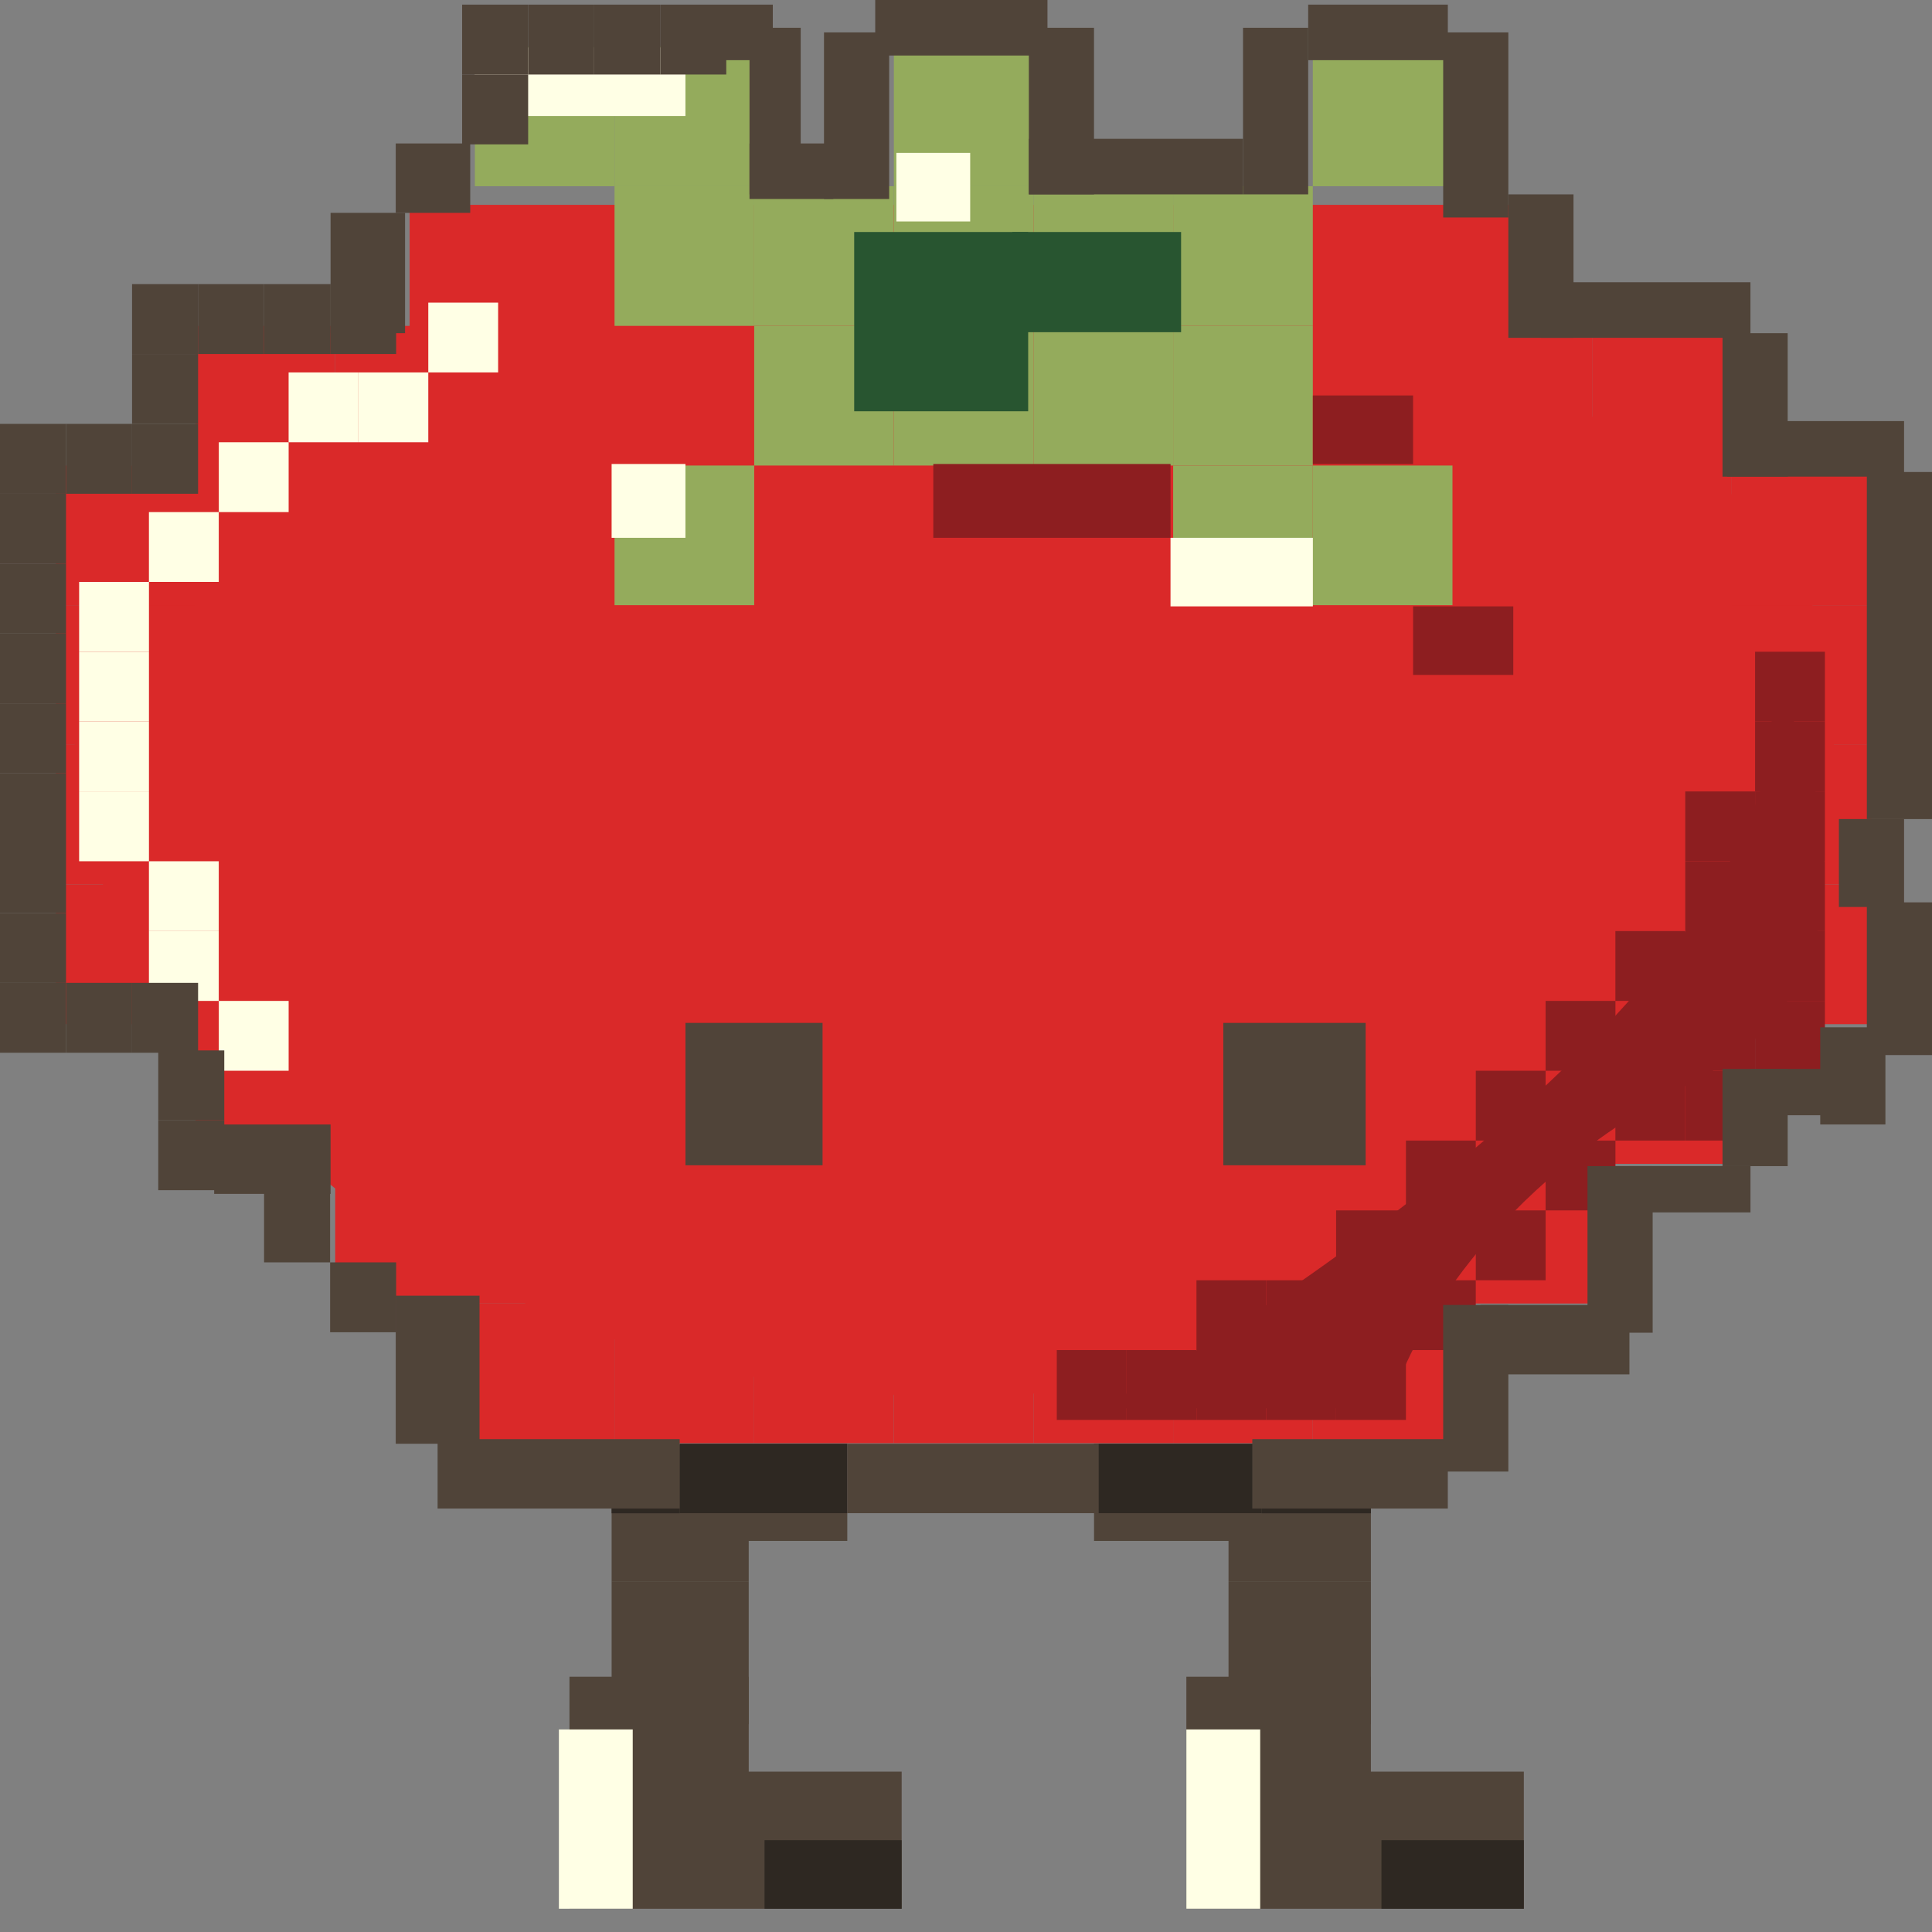 <svg width="70" height="70" viewBox="0 0 70 70" fill="none" xmlns="http://www.w3.org/2000/svg">
<rect x="0" y="0" width="70" height="70" fill="#808080" stroke="none"/>
<path d="M66.456 26.358C66.456 38.484 51.997 50.602 34.577 50.602C17.157 50.602 2.697 38.484 2.697 26.358C2.697 14.231 17.157 12.482 34.577 12.482C51.997 12.482 66.456 14.231 66.456 26.358Z" fill="#DA2929"/>
<rect x="62.746" y="26.988" width="5.06" height="5.06" fill="#DA2929"/>
<rect x="62.746" y="32.048" width="5.06" height="5.06" fill="#DA2929"/>
<rect x="57.685" y="37.108" width="5.06" height="5.06" fill="#DA2929"/>
<rect x="47.566" y="42.169" width="10.12" height="5.06" fill="#DA2929"/>
<rect x="37.445" y="47.229" width="5.06" height="5.06" fill="#DA2929"/>
<rect x="32.385" y="47.229" width="5.06" height="5.06" fill="#DA2929"/>
<rect x="42.506" y="47.229" width="5.06" height="5.06" fill="#DA2929"/>
<rect x="47.566" y="47.229" width="5.06" height="5.06" fill="#DA2929"/>
<rect x="62.746" y="21.928" width="5.06" height="5.06" fill="#DA2929"/>
<rect x="2.023" y="26.988" width="5.06" height="5.06" fill="#DA2929"/>
<rect x="2.023" y="32.048" width="5.06" height="5.06" fill="#DA2929"/>
<rect x="7.084" y="37.108" width="5.06" height="5.06" fill="#DA2929"/>
<rect x="12.145" y="42.169" width="8.096" height="5.06" fill="#DA2929"/>
<rect x="22.264" y="47.229" width="5.06" height="5.06" fill="#DA2929"/>
<rect x="17.205" y="47.229" width="5.06" height="5.06" fill="#DA2929"/>
<rect x="27.324" y="47.229" width="5.06" height="5.06" fill="#DA2929"/>
<rect x="2.023" y="21.928" width="5.06" height="5.06" fill="#DA2929"/>
<rect x="12.145" y="11.807" width="5.06" height="5.06" fill="#DA2929"/>
<rect x="2.023" y="16.867" width="5.06" height="5.06" fill="#DA2929"/>
<rect x="7.084" y="11.807" width="5.06" height="7.084" fill="#DA2929"/>
<rect x="17.205" y="11.807" width="5.06" height="5.06" fill="#DA2929"/>
<rect x="22.264" y="11.807" width="5.06" height="5.06" fill="#DA2929"/>
<rect x="27.324" y="11.807" width="5.06" height="5.06" fill="#DA2929"/>
<rect x="32.385" y="11.807" width="5.06" height="5.06" fill="#DA2929"/>
<rect x="52.625" y="11.807" width="5.06" height="5.06" fill="#DA2929"/>
<rect x="62.746" y="16.867" width="5.06" height="5.06" fill="#DA2929"/>
<rect x="37.445" y="11.807" width="5.06" height="5.06" fill="#DA2929"/>
<rect x="42.506" y="11.807" width="5.06" height="5.06" fill="#DA2929"/>
<rect x="47.566" y="11.807" width="5.06" height="5.06" fill="#DA2929"/>
<rect x="57.685" y="11.807" width="5.06" height="7.084" fill="#DA2929"/>
<rect x="14.842" y="7.422" width="40.145" height="6.747" fill="#DA2929"/>
<rect x="37.445" y="6.747" width="5.06" height="5.06" fill="#94AB5C"/>
<rect x="42.506" y="6.747" width="5.06" height="5.06" fill="#94AB5C"/>
<rect x="47.566" y="1.687" width="5.06" height="5.06" fill="#94AB5C"/>
<rect x="32.387" y="6.747" width="5.06" height="5.06" fill="#94AB5C"/>
<rect x="37.445" y="11.807" width="5.06" height="5.06" fill="#94AB5C"/>
<rect x="42.506" y="11.807" width="5.06" height="5.06" fill="#94AB5C"/>
<rect x="47.566" y="16.867" width="5.06" height="5.06" fill="#94AB5C"/>
<rect x="42.506" y="16.867" width="5.06" height="5.06" fill="#94AB5C"/>
<rect x="32.387" y="11.807" width="5.06" height="5.06" fill="#94AB5C"/>
<rect x="27.326" y="11.807" width="5.06" height="5.06" fill="#94AB5C"/>
<rect x="22.266" y="16.867" width="5.06" height="5.06" fill="#94AB5C"/>
<rect x="27.326" y="6.747" width="5.06" height="5.06" fill="#94AB5C"/>
<rect x="17.205" y="1.687" width="5.06" height="5.06" fill="#94AB5C"/>
<rect x="22.266" y="6.747" width="5.06" height="5.06" fill="#94AB5C"/>
<rect x="22.266" y="1.687" width="5.06" height="5.06" fill="#94AB5C"/>
<rect x="32.387" y="1.687" width="5.06" height="5.06" fill="#94AB5C"/>
<rect x="24.836" y="37.062" width="4.967" height="5.158" fill="#504439"/>
<rect x="22.16" y="52.345" width="4.967" height="4.967" fill="#504439"/>
<rect x="44.512" y="52.345" width="5.158" height="4.967" fill="#504439"/>
<rect x="22.16" y="57.312" width="4.967" height="5.158" fill="#504439"/>
<rect x="44.512" y="57.312" width="5.158" height="5.158" fill="#504439"/>
<rect x="20.633" y="60.751" width="6.495" height="4.967" fill="#504439"/>
<rect x="42.984" y="60.751" width="6.686" height="4.967" fill="#504439"/>
<rect x="20.633" y="64.19" width="12.036" height="4.967" fill="#504439"/>
<rect x="42.984" y="64.19" width="12.227" height="4.967" fill="#504439"/>
<rect x="30.949" y="8.406" width="6.304" height="6.495" fill="#285530"/>
<rect x="36.68" y="8.406" width="6.113" height="3.63" fill="#285530"/>
<rect x="10.457" y="13.494" width="2.53" height="2.53" fill="#FFFFE5"/>
<rect x="7.928" y="16.024" width="2.53" height="2.53" fill="#FFFFE5"/>
<rect x="5.396" y="18.554" width="2.53" height="2.53" fill="#FFFFE5"/>
<rect x="2.867" y="21.084" width="2.53" height="2.53" fill="#FFFFE5"/>
<rect x="2.867" y="23.614" width="2.53" height="2.53" fill="#FFFFE5"/>
<rect x="2.867" y="26.145" width="2.53" height="2.53" fill="#FFFFE5"/>
<rect x="2.867" y="28.675" width="2.53" height="2.53" fill="#FFFFE5"/>
<rect x="5.396" y="31.205" width="2.53" height="2.53" fill="#FFFFE5"/>
<rect x="5.396" y="33.735" width="2.53" height="2.53" fill="#FFFFE5"/>
<rect x="7.928" y="36.265" width="2.53" height="2.53" fill="#FFFFE5"/>
<rect x="12.988" y="13.494" width="2.53" height="2.53" fill="#FFFFE5"/>
<rect x="15.518" y="10.964" width="2.53" height="2.53" fill="#FFFFE5"/>
<rect x="22.16" y="16.811" width="2.675" height="2.675" fill="#FFFFE5"/>
<rect x="20.25" y="62.661" width="2.675" height="6.495" fill="#FFFFE5"/>
<rect x="42.984" y="62.661" width="2.675" height="6.495" fill="#FFFFE5"/>
<rect x="32.477" y="5.54" width="2.675" height="2.484" fill="#FFFFE5"/>
<rect x="42.41" y="19.486" width="5.158" height="2.484" fill="#FFFFE5"/>
<rect x="17.193" y="1.719" width="7.642" height="2.484" fill="#FFFFE5"/>
<path d="M39.891 51.024H50.349C50.967 48.635 54.026 42.928 61.312 39.217C68.599 35.506 65.979 27.269 63.758 23.614C67.199 32.723 49.28 45.683 39.891 51.024Z" fill="#8D1E20"/>
<rect x="40.818" y="48.916" width="2.53" height="2.53" fill="#8D1E20"/>
<rect x="43.35" y="48.916" width="2.53" height="2.53" fill="#8D1E20"/>
<rect x="45.879" y="48.916" width="2.53" height="2.53" fill="#8D1E20"/>
<rect x="48.41" y="48.916" width="2.53" height="2.53" fill="#8D1E20"/>
<rect x="38.289" y="48.916" width="2.53" height="2.53" fill="#8D1E20"/>
<rect x="63.59" y="23.614" width="2.53" height="2.53" fill="#8D1E20"/>
<rect x="63.59" y="26.145" width="2.53" height="2.53" fill="#8D1E20"/>
<rect x="61.06" y="28.675" width="2.53" height="2.53" fill="#8D1E20"/>
<rect x="61.06" y="31.205" width="2.53" height="2.53" fill="#8D1E20"/>
<rect x="58.529" y="33.735" width="2.53" height="2.53" fill="#8D1E20"/>
<rect x="56" y="36.265" width="2.53" height="2.53" fill="#8D1E20"/>
<rect x="53.471" y="38.795" width="2.53" height="2.53" fill="#8D1E20"/>
<rect x="50.94" y="41.325" width="2.53" height="2.53" fill="#8D1E20"/>
<rect x="48.41" y="43.855" width="2.53" height="2.53" fill="#8D1E20"/>
<rect x="43.35" y="46.386" width="2.53" height="2.53" fill="#8D1E20"/>
<rect x="45.879" y="46.386" width="2.53" height="2.53" fill="#8D1E20"/>
<rect x="63.59" y="28.675" width="2.53" height="2.53" fill="#8D1E20"/>
<rect x="63.59" y="31.205" width="2.53" height="2.53" fill="#8D1E20"/>
<rect x="63.59" y="33.735" width="2.53" height="2.53" fill="#8D1E20"/>
<rect x="63.59" y="36.265" width="2.53" height="2.53" fill="#8D1E20"/>
<rect x="61.06" y="36.265" width="2.53" height="2.53" fill="#8D1E20"/>
<rect x="61.06" y="38.795" width="2.53" height="2.53" fill="#8D1E20"/>
<rect x="58.529" y="38.795" width="2.53" height="2.53" fill="#8D1E20"/>
<rect x="56" y="41.325" width="2.53" height="2.53" fill="#8D1E20"/>
<rect x="53.471" y="43.855" width="2.53" height="2.53" fill="#8D1E20"/>
<rect x="50.94" y="46.386" width="2.53" height="2.53" fill="#8D1E20"/>
<rect x="44.322" y="37.062" width="5.158" height="5.158" fill="#504439"/>
<rect x="33.815" y="16.811" width="8.597" height="2.675" fill="#8D1E20"/>
<rect x="51.199" y="21.97" width="3.63" height="2.484" fill="#8D1E20"/>
<rect x="44.512" y="52.345" width="5.158" height="2.484" fill="#2E2822"/>
<rect x="50.053" y="66.673" width="5.158" height="2.484" fill="#2E2822"/>
<rect x="22.16" y="52.345" width="4.967" height="2.484" fill="#2E2822"/>
<rect x="27.701" y="66.673" width="4.967" height="2.484" fill="#2E2822"/>
<rect x="47.568" y="14.328" width="3.63" height="2.484" fill="#8D1E20"/>
<rect x="39.639" y="52.31" width="6.072" height="3.521" fill="#504439"/>
<rect x="24.627" y="52.31" width="6.072" height="3.521" fill="#504439"/>
<rect x="39.639" y="52.31" width="6.072" height="2.515" fill="#2E2822"/>
<rect x="24.627" y="52.31" width="6.072" height="2.515" fill="#2E2822"/>
<rect x="19.137" y="0.168" width="2.392" height="2.532" fill="#504439"/>
<rect x="16.744" y="0.168" width="2.392" height="2.532" fill="#504439"/>
<rect x="21.529" y="0.168" width="2.392" height="2.532" fill="#504439"/>
<rect x="23.922" y="0.168" width="2.392" height="2.532" fill="#504439"/>
<rect x="16.744" y="2.699" width="2.392" height="2.532" fill="#504439"/>
<rect x="14.338" y="5.198" width="2.699" height="2.515" fill="#504439"/>
<rect x="11.977" y="7.712" width="2.699" height="4.359" fill="#504439"/>
<rect x="11.961" y="10.294" width="2.392" height="2.532" fill="#504439"/>
<rect x="7.176" y="10.294" width="2.392" height="2.532" fill="#504439"/>
<rect x="9.568" y="10.294" width="2.392" height="2.532" fill="#504439"/>
<rect x="4.785" y="10.294" width="2.392" height="2.532" fill="#504439"/>
<rect x="4.785" y="12.826" width="2.392" height="2.532" fill="#504439"/>
<rect x="4.785" y="15.358" width="2.392" height="2.532" fill="#504439"/>
<rect x="2.393" y="15.358" width="2.392" height="2.532" fill="#504439"/>
<rect y="15.358" width="2.392" height="2.532" fill="#504439"/>
<rect y="17.889" width="2.392" height="2.532" fill="#504439"/>
<rect y="20.421" width="2.392" height="2.532" fill="#504439"/>
<rect y="22.953" width="2.392" height="2.532" fill="#504439"/>
<rect y="25.485" width="2.392" height="2.532" fill="#504439"/>
<rect y="28.016" width="2.392" height="2.532" fill="#504439"/>
<rect y="30.548" width="2.392" height="2.532" fill="#504439"/>
<rect y="33.08" width="2.392" height="2.532" fill="#504439"/>
<rect y="35.611" width="2.392" height="2.532" fill="#504439"/>
<rect x="2.393" y="35.611" width="2.392" height="2.532" fill="#504439"/>
<rect x="4.785" y="35.611" width="2.392" height="2.532" fill="#504439"/>
<rect x="5.734" y="38.059" width="2.392" height="2.532" fill="#504439"/>
<rect x="5.734" y="40.591" width="2.392" height="2.532" fill="#504439"/>
<rect x="7.76" y="40.742" width="4.217" height="2.515" fill="#504439"/>
<rect x="9.568" y="43.206" width="2.392" height="2.532" fill="#504439"/>
<rect x="11.961" y="45.738" width="2.392" height="2.532" fill="#504439"/>
<rect x="15.855" y="52.143" width="8.771" height="2.515" fill="#504439"/>
<rect x="30.699" y="52.31" width="9.108" height="2.515" fill="#504439"/>
<rect x="45.373" y="52.143" width="7.084" height="2.515" fill="#504439"/>
<rect x="53.639" y="47.281" width="5.398" height="2.515" fill="#504439"/>
<rect x="52.289" y="47.281" width="2.361" height="6.036" fill="#504439"/>
<rect x="62.41" y="38.73" width="2.361" height="3.521" fill="#504439"/>
<rect x="65.951" y="37.221" width="2.361" height="3.521" fill="#504439"/>
<rect x="67.639" y="32.694" width="2.361" height="5.533" fill="#504439"/>
<rect x="66.627" y="29.676" width="2.361" height="3.186" fill="#504439"/>
<rect x="62.41" y="12.072" width="2.361" height="5.198" fill="#504439"/>
<rect x="54.65" y="7.042" width="2.361" height="5.198" fill="#504439"/>
<rect x="52.289" y="1.174" width="2.361" height="6.706" fill="#504439"/>
<rect x="45.037" y="1.006" width="2.361" height="6.036" fill="#504439"/>
<rect x="29.855" y="1.174" width="2.361" height="6.036" fill="#504439"/>
<rect x="27.156" y="1.006" width="1.855" height="6.036" fill="#504439"/>
<rect x="37.277" y="1.006" width="2.361" height="6.036" fill="#504439"/>
<rect x="62.578" y="15.257" width="6.41" height="2.012" fill="#504439"/>
<rect x="55.832" y="10.227" width="7.59" height="2.012" fill="#504439"/>
<rect x="47.398" y="0.168" width="5.06" height="2.012" fill="#504439"/>
<rect x="37.277" y="5.03" width="7.759" height="2.012" fill="#504439"/>
<rect x="31.711" width="6.241" height="2.012" fill="#504439"/>
<rect x="27.156" y="5.198" width="3.036" height="2.012" fill="#504439"/>
<rect x="25.807" y="0.168" width="2.193" height="2.012" fill="#504439"/>
<rect x="67.639" y="17.102" width="2.361" height="12.575" fill="#504439"/>
<rect x="57.518" y="42.251" width="2.361" height="6.036" fill="#504439"/>
<rect x="14.338" y="46.945" width="3.036" height="5.365" fill="#504439"/>
<rect x="59.037" y="42.251" width="4.386" height="1.677" fill="#504439"/>
<rect x="63.422" y="38.73" width="4.386" height="1.677" fill="#504439"/>
</svg>
